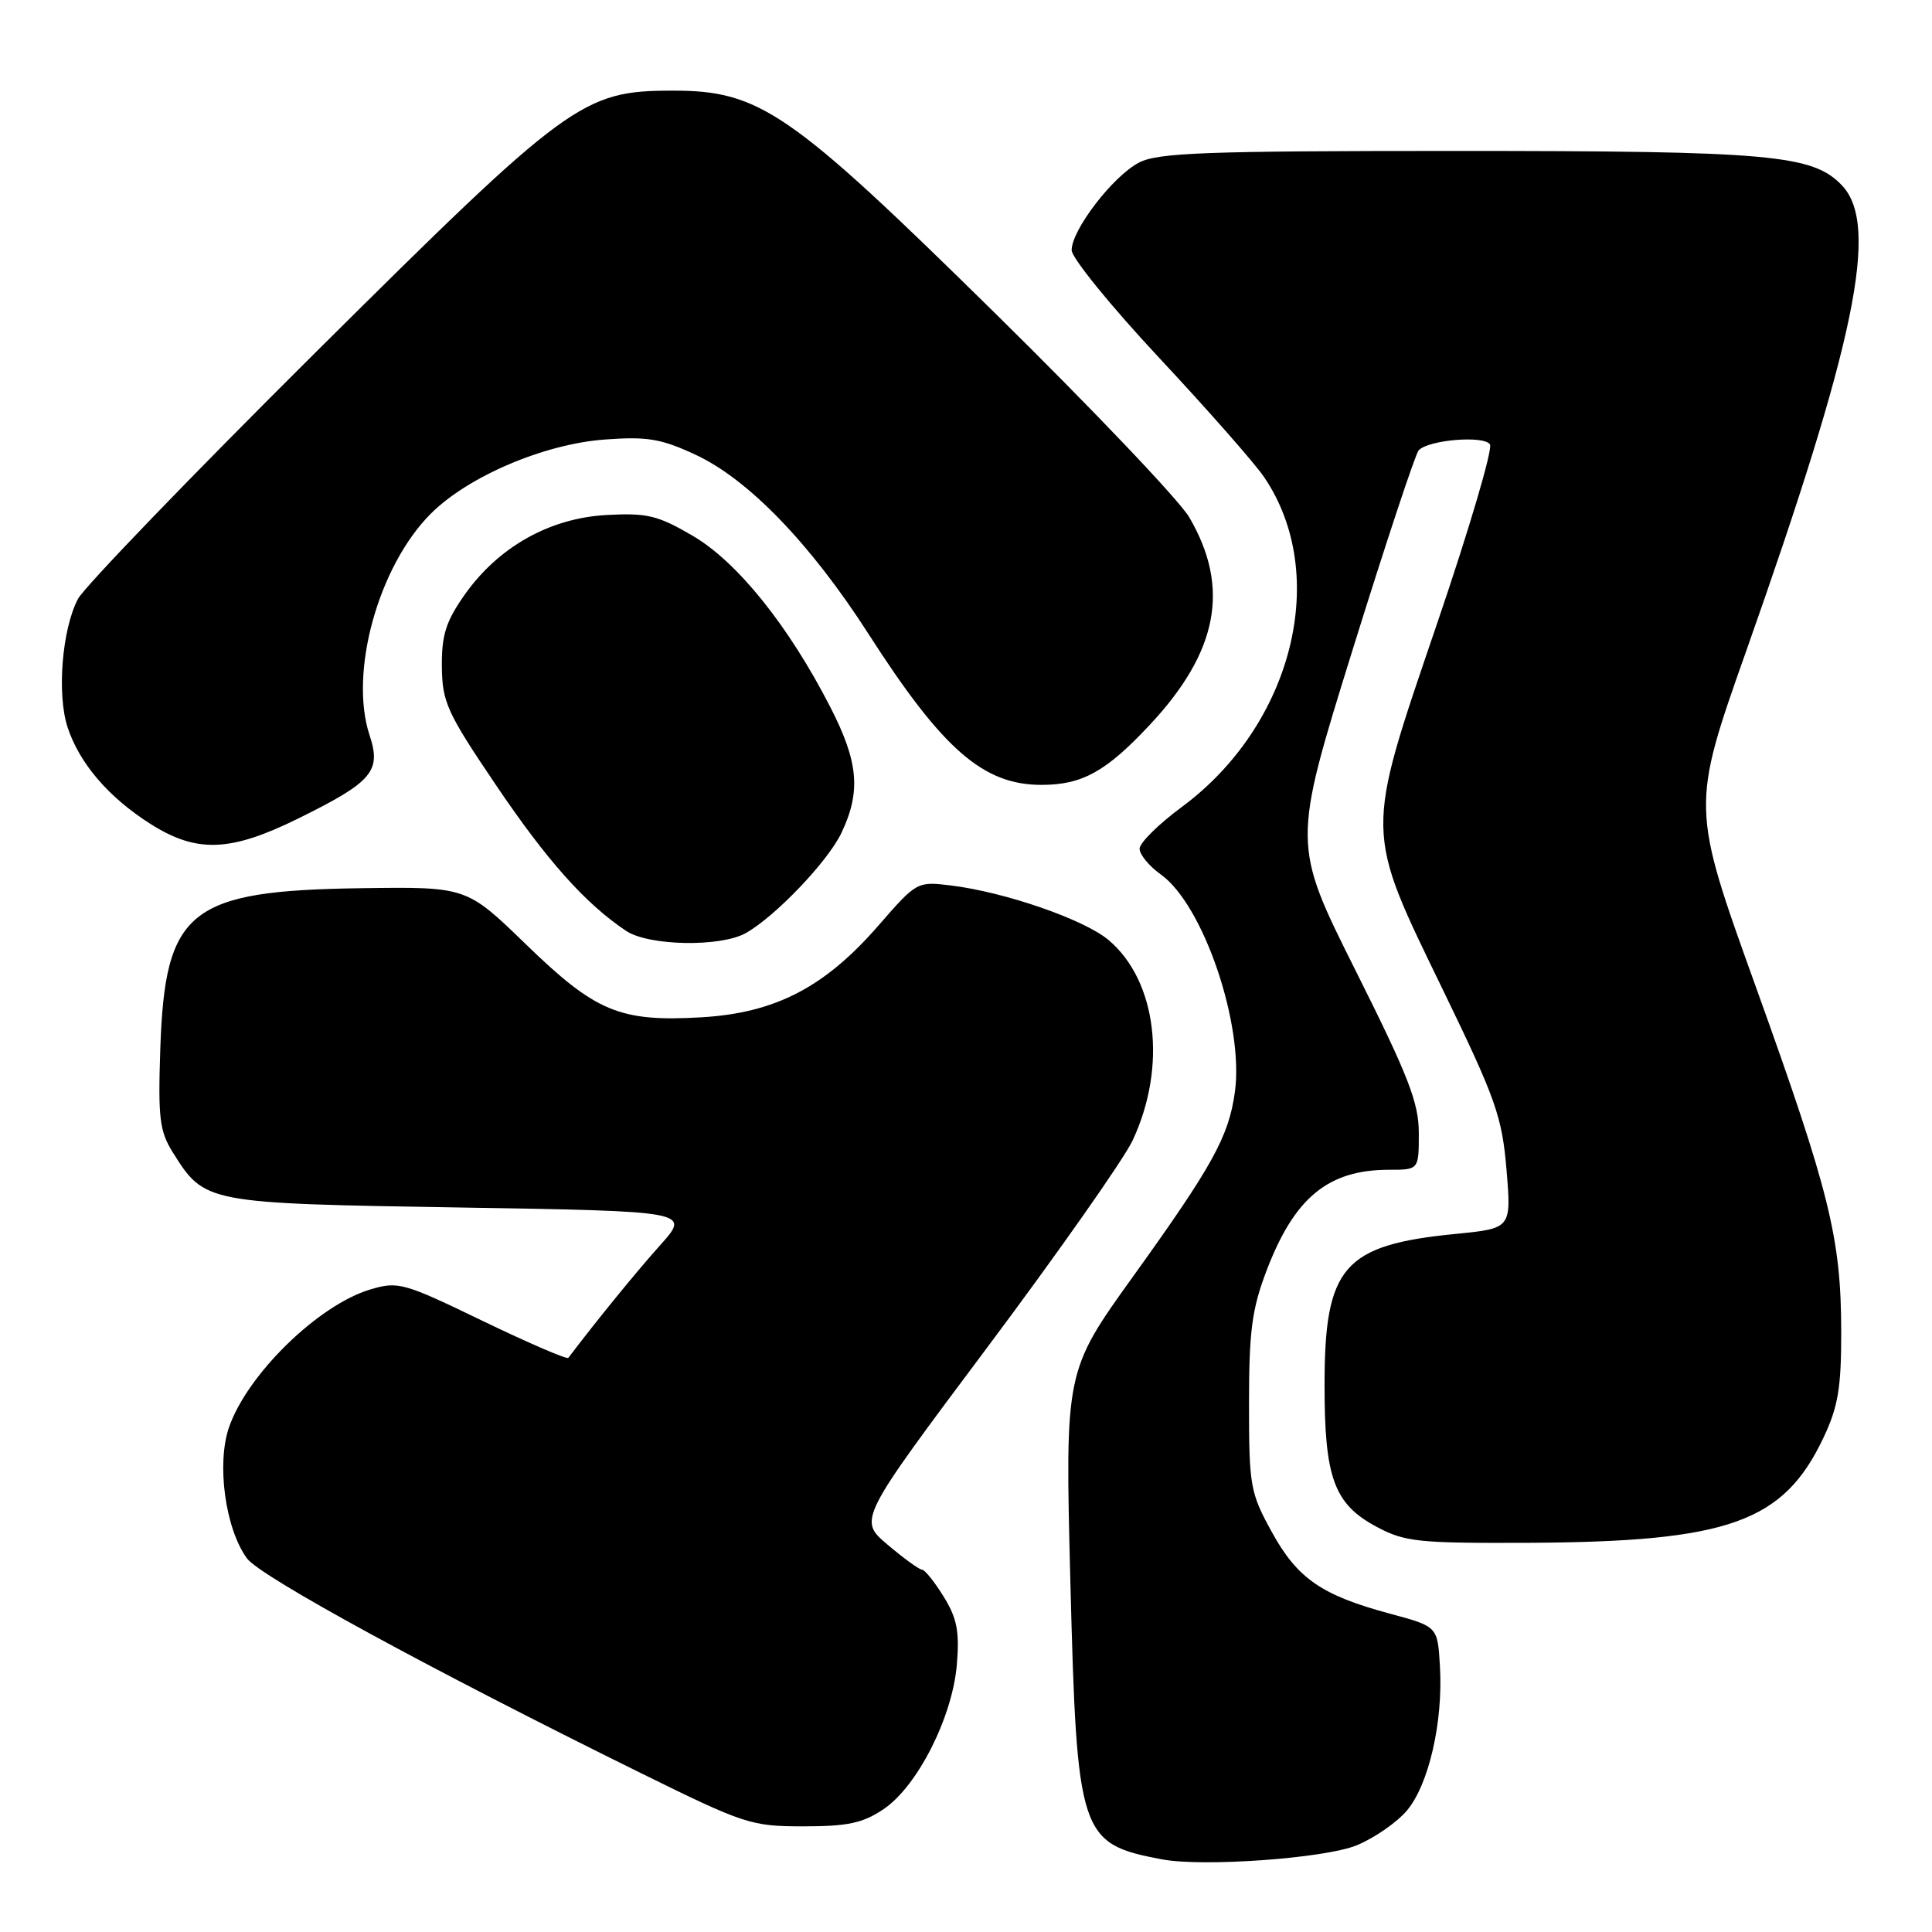 <?xml version="1.0" encoding="UTF-8" standalone="no"?>
<!DOCTYPE svg PUBLIC "-//W3C//DTD SVG 1.1//EN" "http://www.w3.org/Graphics/SVG/1.1/DTD/svg11.dtd" >
<svg xmlns="http://www.w3.org/2000/svg" xmlns:xlink="http://www.w3.org/1999/xlink" version="1.1" viewBox="0 0 256 256">
 <g >
 <path fill="currentColor"
d=" M 179.75 244.52 C 182.09 243.56 185.10 241.48 186.43 239.90 C 189.32 236.46 191.23 228.17 190.80 220.84 C 190.50 215.52 190.50 215.52 184.21 213.83 C 175.10 211.38 171.91 209.17 168.50 202.96 C 165.66 197.79 165.50 196.90 165.50 186.00 C 165.50 176.42 165.88 173.49 167.80 168.43 C 171.50 158.69 175.97 155.00 184.07 155.00 C 188.00 155.00 188.00 155.00 188.00 150.17 C 188.00 146.11 186.66 142.66 179.61 128.58 C 171.23 111.83 171.23 111.83 179.21 86.16 C 183.60 72.05 187.55 60.13 187.98 59.67 C 189.29 58.27 196.68 57.67 197.43 58.89 C 197.81 59.51 194.67 70.16 190.44 82.57 C 180.78 110.94 180.76 109.64 191.30 131.38 C 198.22 145.66 199.03 147.96 199.62 154.99 C 200.27 162.77 200.27 162.77 192.88 163.50 C 178.01 164.96 175.51 167.83 175.51 183.50 C 175.50 195.81 176.77 199.30 182.39 202.30 C 186.15 204.31 187.85 204.49 202.50 204.43 C 229.06 204.30 236.31 201.72 241.62 190.50 C 243.56 186.39 243.98 183.90 243.97 176.50 C 243.96 164.08 242.47 158.05 232.64 130.71 C 224.08 106.92 224.08 106.92 231.40 86.21 C 245.87 45.27 249.05 29.87 244.10 24.60 C 240.24 20.50 234.73 20.00 192.90 20.00 C 159.79 20.00 153.45 20.23 150.93 21.54 C 147.49 23.32 142.00 30.45 142.00 33.15 C 142.00 34.17 147.22 40.59 153.61 47.43 C 159.99 54.26 166.25 61.37 167.50 63.22 C 176.29 76.15 171.31 96.06 156.58 106.94 C 153.51 109.21 151.00 111.69 151.00 112.46 C 151.00 113.23 152.26 114.76 153.80 115.86 C 159.44 119.87 164.85 135.76 163.63 144.69 C 162.82 150.59 160.67 154.49 150.15 169.12 C 141.12 181.70 141.12 181.70 141.83 209.60 C 142.70 243.27 143.04 244.31 154.00 246.38 C 159.44 247.40 175.54 246.24 179.75 244.52 Z  M 117.08 239.72 C 121.57 236.70 126.21 227.53 126.79 220.54 C 127.15 216.18 126.81 214.42 125.04 211.56 C 123.83 209.60 122.54 207.99 122.17 207.99 C 121.80 207.98 119.75 206.49 117.61 204.68 C 113.72 201.39 113.72 201.39 130.84 178.51 C 140.25 165.93 148.90 153.61 150.07 151.13 C 154.67 141.34 153.31 129.96 146.88 124.55 C 143.64 121.83 133.15 118.20 126.00 117.33 C 121.52 116.78 121.46 116.82 116.38 122.66 C 109.26 130.84 102.71 134.23 92.92 134.80 C 82.12 135.42 78.94 134.10 69.66 125.10 C 61.82 117.50 61.82 117.50 47.93 117.69 C 25.04 118.01 21.86 120.55 21.24 139.00 C 20.93 148.16 21.15 149.91 22.90 152.70 C 27.13 159.44 27.19 159.45 60.95 160.00 C 91.50 160.50 91.50 160.50 87.47 165.00 C 84.30 168.54 79.12 174.89 75.31 179.92 C 75.13 180.16 70.02 177.95 63.96 175.03 C 53.45 169.95 52.76 169.76 49.06 170.86 C 42.17 172.93 32.76 182.11 30.34 189.14 C 28.68 193.97 29.85 202.55 32.72 206.49 C 34.48 208.90 56.95 221.15 84.87 234.92 C 98.66 241.72 99.53 242.00 106.47 242.00 C 112.34 242.00 114.34 241.57 117.08 239.72 Z  M 98.80 123.65 C 102.67 121.50 109.71 114.14 111.50 110.35 C 114.10 104.88 113.75 100.96 110.03 93.71 C 104.50 82.92 97.69 74.44 91.78 70.99 C 87.14 68.28 85.75 67.95 80.36 68.24 C 72.80 68.66 66.01 72.49 61.53 78.86 C 59.08 82.36 58.51 84.16 58.55 88.34 C 58.60 93.04 59.23 94.43 65.70 104.00 C 72.47 114.03 77.58 119.76 82.97 123.35 C 85.95 125.34 95.43 125.52 98.80 123.65 Z  M 39.59 108.42 C 49.35 103.60 50.55 102.19 48.97 97.42 C 46.23 89.12 50.13 75.03 57.08 68.07 C 62.03 63.12 72.10 58.83 80.13 58.24 C 85.74 57.82 87.60 58.13 92.13 60.24 C 99.15 63.49 107.42 72.06 115.08 84.00 C 124.91 99.32 130.28 104.00 138.00 104.00 C 143.39 104.00 146.56 102.25 152.35 96.05 C 161.42 86.36 163.03 77.85 157.58 68.54 C 156.25 66.27 144.60 54.04 131.70 41.35 C 104.63 14.72 100.67 11.99 89.09 12.01 C 77.18 12.03 75.36 13.37 41.72 46.79 C 25.28 63.13 11.16 77.79 10.33 79.36 C 8.21 83.40 7.52 92.02 8.96 96.38 C 10.54 101.17 14.39 105.65 19.93 109.17 C 26.08 113.07 30.53 112.90 39.59 108.42 Z "/>
</g>
</svg>